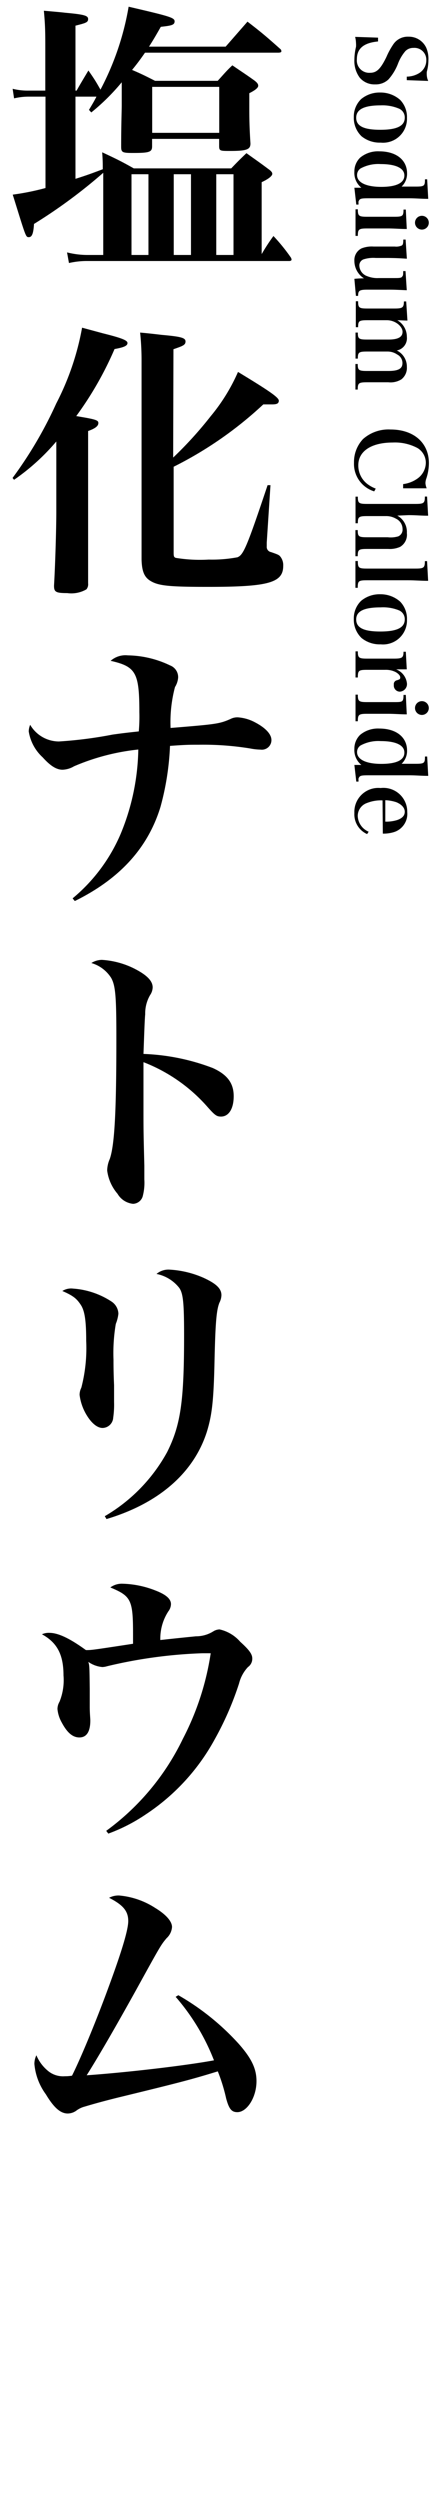 <svg xmlns="http://www.w3.org/2000/svg" viewBox="0 0 45 261"><title>phraseImg</title><path d="M27.32,26.53a20.43,20.43,0,0,1,1.23-1.89,19.48,19.48,0,0,1,1.8,2.22.48.48,0,0,1,.09.24c0,.09-.09.15-.24.15H9.2a8.44,8.44,0,0,0-2,.21L7,26.35a8.76,8.76,0,0,0,2.19.27h1.59V19.69c0-.36,0-.72,0-1.65a54.41,54.41,0,0,1-7.23,5.34c-.06,1-.21,1.38-.54,1.38s-.3,0-1.68-4.44a26.35,26.35,0,0,0,3.42-.69V10.09H3a6.47,6.47,0,0,0-1.53.18l-.15-1A6.49,6.49,0,0,0,3,9.46H4.73V5.32c0-1.83,0-2.61-.15-4.2,1,.09,1.74.15,2.22.21,2,.18,2.4.3,2.4.66s-.27.42-1.32.69V9.46H8c.33-.6.75-1.29,1.23-2.1.63.9.81,1.2,1.26,2A28.86,28.86,0,0,0,13.43.7c4.29,1,4.8,1.14,4.8,1.53s-.36.45-1.44.57c-.57,1-.72,1.26-1.23,2.07h8l2.28-2.61c1.56,1.2,2,1.59,3.42,2.85a.31.31,0,0,1,.12.24c0,.09-.09.15-.33.15H15.14c-.48.69-.81,1.14-1.35,1.8.84.36,1.23.54,2.4,1.14h6.54c.66-.72.87-1,1.53-1.62,1,.69,1.35.9,2.31,1.59.27.21.39.36.39.54s-.21.42-.93.78v1.5c0,.9,0,1.89.12,3.75,0,.63-.39.78-2.13.78-1.05,0-1.14,0-1.14-.54V14.5h-7v.78c0,.6-.3.69-2,.69-1.11,0-1.23-.06-1.23-.66,0-2.31.06-3.75.06-4.29V8.59a22.2,22.2,0,0,1-3.18,3.15l-.24-.27c.39-.66.54-.9.78-1.38H7.88v8.58c1.23-.39,1.62-.54,2.85-1,0-.63,0-.9-.06-1.77,1.47.69,1.92.9,3.3,1.68H24.14c.69-.72.9-.93,1.59-1.59,1,.72,1.32.93,2.28,1.65.3.21.42.36.42.51s-.21.45-1.11.87ZM15.5,18.19H13.73v8.43H15.5Zm.39-4.32h7V9.07h-7Zm4.05,4.32h-1.8v8.43h1.8Zm4.44,0h-1.8v8.43h1.8Z"/><path d="M1.31,49.9a42.57,42.57,0,0,0,4.56-7.77,28,28,0,0,0,2.7-7.92l2.22.6c1.92.48,2.52.72,2.52,1s-.33.45-1.35.63a35.63,35.63,0,0,1-4,7c2,.33,2.31.42,2.31.72S10,44.71,9.2,45v8.34c0,3.81,0,3.81,0,7.56a.83.83,0,0,1-.18.63,3.14,3.14,0,0,1-2,.39c-1.2,0-1.38-.12-1.38-.78.12-2,.24-5.91.24-7.74V46.09a22.62,22.62,0,0,1-4.41,4Zm16.77-2.13A39.93,39.93,0,0,0,22,43.45a19.33,19.33,0,0,0,2.85-4.62c3.3,2,4.26,2.67,4.26,3s-.27.39-.72.39c-.24,0-.57,0-.9,0a39.65,39.65,0,0,1-9.36,6.51v8.85c0,.45,0,.57.21.66a15.65,15.65,0,0,0,3.45.18,14.35,14.35,0,0,0,3-.24c.63-.24,1-1.11,3.15-7.53l.3,0-.39,6v.39a.55.55,0,0,0,.45.6c.78.27.84.3,1,.51a1.43,1.43,0,0,1,.27.93c0,1.77-1.56,2.19-7.86,2.19-4.17,0-5.22-.12-6.06-.66-.6-.39-.84-1-.87-2.22V55.69c0-.42,0-.42,0-4.53V37.78a27.79,27.79,0,0,0-.15-3.06c1,.09,1.74.18,2.25.24,2,.18,2.49.3,2.49.69s-.33.48-1.26.81Z"/><path d="M7.58,93.79a17.81,17.81,0,0,0,5-6.69,24,24,0,0,0,1.86-8.85A23.05,23.05,0,0,0,7.73,80a2.51,2.51,0,0,1-1.2.36c-.63,0-1.26-.39-2.07-1.29A4.65,4.65,0,0,1,3,76.36a1.9,1.9,0,0,1,.15-.69,3.49,3.49,0,0,0,3,1.74,43.51,43.51,0,0,0,5.61-.72c.87-.12,1.32-.18,2.73-.33a17.32,17.32,0,0,0,.06-2c0-4.14-.36-4.77-3-5.37a2.34,2.34,0,0,1,1.8-.57,10.5,10.5,0,0,1,4.41,1.05,1.31,1.31,0,0,1,.84,1.26,2.19,2.19,0,0,1-.33,1A14.3,14.3,0,0,0,17.81,76c4.74-.39,5.07-.42,6.24-.93a1.55,1.55,0,0,1,.78-.18,4.44,4.44,0,0,1,1.83.54c1.08.57,1.68,1.23,1.68,1.83a1,1,0,0,1-1.14,1,6.13,6.13,0,0,1-1.08-.12,30.55,30.55,0,0,0-5.37-.39c-1,0-1.32,0-3,.12a28.26,28.26,0,0,1-1,6.39c-1.32,4.29-4.26,7.5-8.94,9.81Z"/><path d="M10.64,100.21a8.73,8.73,0,0,1,3.3.87c1.32.66,2,1.29,2,2a1.5,1.5,0,0,1-.27.81,3.82,3.82,0,0,0-.51,2c-.06.6-.12,2.55-.18,4.14a22.44,22.44,0,0,1,7.23,1.47c1.53.69,2.19,1.59,2.19,2.94s-.54,2.13-1.32,2.13c-.45,0-.63-.12-1.41-1a17.1,17.1,0,0,0-6.69-4.68v4.71c0,2.52,0,2.52.09,6.09,0,.51,0,.93,0,1.44a5.51,5.51,0,0,1-.18,1.8,1.09,1.09,0,0,1-1,.75,2.13,2.13,0,0,1-1.62-1.05,4.62,4.62,0,0,1-1.08-2.43,3.09,3.09,0,0,1,.27-1.2c.51-1.47.69-5,.69-12.63,0-4.32-.09-5.46-.54-6.27a3.65,3.65,0,0,0-2.07-1.56A2.07,2.07,0,0,1,10.64,100.21Z"/><path d="M7.64,134.53a8.34,8.34,0,0,1,4,1.35,1.59,1.59,0,0,1,.72,1.23v.06a4.1,4.1,0,0,1-.27,1.05,18.21,18.21,0,0,0-.24,3.72c0,.48,0,1.38.06,2.67,0,.72,0,1.44,0,1.77a9.42,9.42,0,0,1-.09,1.62,1.14,1.14,0,0,1-1.11,1.08c-.54,0-1.14-.48-1.65-1.32a5.35,5.35,0,0,1-.75-2.13,1.64,1.64,0,0,1,.18-.75A16.38,16.38,0,0,0,9,140c0-2.1-.15-3.15-.57-3.78s-.75-.93-1.92-1.44A1.71,1.71,0,0,1,7.64,134.53Zm3.3,23.76a17.45,17.45,0,0,0,6.51-6.69c1.41-2.82,1.77-5.28,1.77-12.15,0-3.39-.09-4.41-.51-5A4,4,0,0,0,16.34,133a1.92,1.92,0,0,1,1.38-.45,10.14,10.14,0,0,1,3.57.87c1.29.6,1.83,1.11,1.83,1.8a1.85,1.85,0,0,1-.21.78c-.3.75-.42,2-.51,6-.09,4.29-.27,5.7-.78,7.41-1.35,4.32-5,7.53-10.5,9.18Z"/><path d="M11.09,191.14a25.64,25.64,0,0,0,8-9.6A28.53,28.53,0,0,0,22,172.6c-.39,0-.72,0-.9,0a49.67,49.67,0,0,0-9.9,1.35,2,2,0,0,1-.51.09,3,3,0,0,1-1.47-.54c.12.39.12.39.15,2.82,0,.93,0,1.56,0,1.89,0,.66.06,1.17.06,1.41,0,1.17-.39,1.77-1.14,1.77s-1.32-.57-1.86-1.59A3.5,3.5,0,0,1,6,178.42a1.5,1.5,0,0,1,.21-.75,6,6,0,0,0,.42-2.76c0-2.16-.66-3.42-2.25-4.29a1.65,1.65,0,0,1,.78-.15c.93,0,2.16.6,3.81,1.8.6,0,.6,0,4.92-.66,0-.48,0-.66,0-1.05,0-3.54-.21-3.93-2.37-4.83a2,2,0,0,1,1.26-.39,10,10,0,0,1,3.48.72c1.08.42,1.59.87,1.59,1.41a1.27,1.27,0,0,1-.27.75,5.21,5.21,0,0,0-.84,3c1.89-.21,3.12-.33,3.72-.39a3.37,3.37,0,0,0,1.8-.51,1.32,1.32,0,0,1,.66-.21,4,4,0,0,1,2.16,1.29c.93.84,1.26,1.29,1.26,1.74a1.06,1.06,0,0,1-.45.9,3.87,3.87,0,0,0-.93,1.71,32.27,32.27,0,0,1-2.55,5.85,22,22,0,0,1-7.2,7.83,17.91,17.91,0,0,1-3.9,2Z"/><path d="M18.62,208.3a25.83,25.83,0,0,1,6.3,5.07c1.35,1.53,1.86,2.61,1.86,3.9,0,1.71-1,3.24-2,3.24-.6,0-.87-.33-1.17-1.44a18.25,18.25,0,0,0-.87-2.82C20,217.09,19,217.36,12.26,219c-1.56.39-2.52.66-3.42.93a2.51,2.51,0,0,0-.87.42,1.54,1.54,0,0,1-.9.3c-.75,0-1.44-.6-2.28-2a6.29,6.29,0,0,1-1.2-3.18,2.07,2.07,0,0,1,.21-.9,4.19,4.19,0,0,0,1.35,1.74,2.47,2.47,0,0,0,1.62.45c.15,0,.39,0,.75-.06,1-2,2.67-6.09,3.87-9.39,1.38-3.75,2-5.88,2-6.75,0-1.05-.54-1.68-2-2.43a2.08,2.08,0,0,1,1.05-.24,8.23,8.23,0,0,1,3.75,1.29c1.14.69,1.77,1.41,1.77,2a1.75,1.75,0,0,1-.57,1.17c-.6.72-.6.72-3.21,5.46-2.13,3.84-3.9,6.9-5.13,8.85,4.23-.3,10.23-1,13.29-1.56a22.5,22.5,0,0,0-4-6.63Z"/><path d="M39.47,3.93v.4c-1.5.14-2.21.74-2.21,1.86A1.29,1.29,0,0,0,38.64,7.6c.68,0,1.09-.39,1.7-1.64a7.82,7.82,0,0,1,.71-1.31,1.81,1.81,0,0,1,1.59-.82A2,2,0,0,1,44.51,5a2.94,2.94,0,0,1,.22,1.28,4.7,4.7,0,0,1-.17,1.22,2.68,2.68,0,0,0,0,.35,1.7,1.7,0,0,0,.15.6l-2.24-.08V8a2.51,2.51,0,0,0,1.25-.34,1.57,1.57,0,0,0,.79-1.38A1.24,1.24,0,0,0,43.17,5a1.15,1.15,0,0,0-.84.33,4.45,4.45,0,0,0-.77,1.3,5.38,5.38,0,0,1-1,1.66,1.91,1.91,0,0,1-1.39.52,2,2,0,0,1-1.61-.7A2.92,2.92,0,0,1,37,6.24a6,6,0,0,1,.17-1.35,2.34,2.34,0,0,0,0-.38,3.23,3.23,0,0,0-.09-.66Z"/><path d="M41.78,10.43a2.57,2.57,0,0,1,.71,1.87,2.5,2.5,0,0,1-2.74,2.59,3,3,0,0,1-2-.66,2.66,2.66,0,0,1-.81-2,2.55,2.55,0,0,1,.76-1.88,3,3,0,0,1,2-.69A3.08,3.08,0,0,1,41.78,10.43Zm-4.59,1.86c0,.87.78,1.26,2.52,1.26s2.55-.4,2.55-1.27a1,1,0,0,0-.58-.93A4.42,4.42,0,0,0,39.74,11C38,11,37.19,11.43,37.19,12.29Z"/><path d="M44.71,20.76c-.75,0-1.27-.06-2-.06h-4c-.81,0-1.08,0-1.2.19s-.07.14-.08.47h-.23L37,19.6l.73,0A2,2,0,0,1,37,17.92a2,2,0,0,1,.6-1.46,2.9,2.9,0,0,1,2-.66c1.77,0,2.9.9,2.9,2.3a1.84,1.84,0,0,1-.57,1.38h1.44c.93,0,1-.06,1-.76h.23Zm-2.49-2.44c0-.76-.89-1.19-2.46-1.19a3.88,3.88,0,0,0-2.12.46.83.83,0,0,0-.36.69c0,.77.94,1.23,2.53,1.23S42.22,19.09,42.22,18.32Z"/><path d="M42.47,23.91c-.6,0-1.3-.06-1.94-.06H38.36c-.89,0-1,.07-1,.78h-.24V21.85h.24c0,.71.11.78,1,.78h2.77c.89,0,1-.05,1-.75h.24Zm2.3-.66a.72.72,0,1,1-.72-.72A.72.72,0,0,1,44.77,23.25Z"/><path d="M37,29.11a9.82,9.82,0,0,1,1-.05A2.17,2.17,0,0,1,37,27.22a1.36,1.36,0,0,1,.75-1.29A2.88,2.88,0,0,1,39,25.74h.14l2,0h.08a1.4,1.4,0,0,0,.73-.11c.12-.09.15-.17.16-.62h.24l.13,2c-.72-.05-1.1-.07-2-.08H39.23a3.4,3.4,0,0,0-1.22.13.67.67,0,0,0-.49.7,1.21,1.21,0,0,0,.84,1.08,2.82,2.82,0,0,0,1.19.19h1.58c.55,0,.75,0,.86-.15s.1-.16.11-.58h.24l.13,2c-1.37-.06-1.37-.06-2-.06H38.39c-.87,0-1,.1-1,.65h-.23Z"/><path d="M41.48,33.43a2,2,0,0,1,1,1.74,1.3,1.3,0,0,1-1.05,1.42,1.87,1.87,0,0,1,1.05,1.72,1.51,1.51,0,0,1-.58,1.3,2.14,2.14,0,0,1-1.35.3h-2.2c-.89,0-1,.07-1,.76h-.24V38h.24c0,.66.11.73,1,.73h2.19c1.06,0,1.48-.24,1.48-.83a1,1,0,0,0-.55-.89,1.77,1.77,0,0,0-1-.31H38.36c-.89,0-1,.07-1,.74h-.24V34.72h.24c0,.66.11.73,1,.73h2.2c1,0,1.47-.26,1.47-.81s-.74-1.21-1.64-1.21h-2c-.9,0-1,.07-1,.73h-.24V31.45h.24c0,.69.1.76,1,.76h2.78c.84,0,1-.08,1-.74h.24l.13,2Z"/><path d="M42.09,50.54A3.22,3.22,0,0,0,43.53,50a2.06,2.06,0,0,0,.93-1.68,1.8,1.8,0,0,0-.88-1.55A5,5,0,0,0,41,46.2c-2.22,0-3.59.9-3.59,2.37a2.43,2.43,0,0,0,1,2,3.43,3.43,0,0,0,.82.44l-.16.29a3,3,0,0,1-2.11-3,3.5,3.5,0,0,1,.94-2.46,4,4,0,0,1,2.88-1c2.41,0,4,1.38,4,3.52a5.17,5.17,0,0,1-.29,1.66,1.48,1.48,0,0,0-.07.42,1.69,1.69,0,0,0,.13.54H42.09Z"/><path d="M41.48,53.83a1.94,1.94,0,0,1,1,1.82,1.47,1.47,0,0,1-.7,1.44,2.62,2.62,0,0,1-1.23.22h-2.2c-.9,0-1,.07-1,.76h-.24V55.34h.24c0,.68.1.75,1,.75h2.13A2.75,2.75,0,0,0,41.57,56a.76.76,0,0,0,.46-.77,1.2,1.2,0,0,0-.69-1.08,2,2,0,0,0-1.06-.27H38.36c-.89,0-1,.07-1,.75h-.24V51.85h.24c0,.69.1.76,1,.76h5c.88,0,1-.07,1-.77h.23l.11,2c-.77,0-1.25-.06-2.05-.06Z"/><path d="M37.36,58.57c0,.73.09.79,1,.79h5c.88,0,1-.07,1-.78h.23l.11,2.06c-.74,0-1.38-.06-2.05-.06h-4.3c-.91,0-1,.06-1,.79h-.24v-2.8Z"/><path d="M41.78,62.81a2.57,2.57,0,0,1,.71,1.87,2.5,2.5,0,0,1-2.74,2.59,3,3,0,0,1-2-.66,2.66,2.66,0,0,1-.81-2,2.55,2.55,0,0,1,.76-1.88,3,3,0,0,1,2-.69A3.08,3.08,0,0,1,41.78,62.81Zm-4.59,1.86c0,.87.78,1.26,2.52,1.26s2.55-.4,2.55-1.27a1,1,0,0,0-.58-.93,4.42,4.42,0,0,0-1.94-.32C38,63.41,37.19,63.81,37.19,64.67Z"/><path d="M42.47,69.88l-.81,0h-.3a1.78,1.78,0,0,1,1.13,1.48.79.79,0,0,1-.76.85.64.64,0,0,1-.61-.72.41.41,0,0,1,.32-.47c.28-.08.35-.13.35-.29v0c0-.19-.18-.39-.47-.56a2.25,2.25,0,0,0-1.11-.24H38.36c-.9,0-1,.06-1,.8h-.24V68h.24c0,.69.11.76,1,.76h2.77c.85,0,1-.09,1-.72h.24Z"/><path d="M42.47,74.58c-.6,0-1.3-.06-1.94-.06H38.36c-.89,0-1,.07-1,.78h-.24V72.52h.24c0,.71.11.78,1,.78h2.77c.89,0,1,0,1-.75h.24Zm2.3-.66a.72.72,0,1,1-.72-.72A.72.72,0,0,1,44.77,73.92Z"/><path d="M44.71,81c-.75,0-1.27-.06-2-.06h-4c-.81,0-1.08,0-1.2.19s-.07.14-.08.47h-.23L37,79.86l.73,0A2,2,0,0,1,37,78.18a2,2,0,0,1,.6-1.46,2.9,2.9,0,0,1,2-.66c1.77,0,2.9.9,2.9,2.3a1.84,1.84,0,0,1-.57,1.38h1.44c.93,0,1-.06,1-.76h.23Zm-2.49-2.44c0-.76-.89-1.19-2.46-1.19a3.88,3.88,0,0,0-2.12.46.83.83,0,0,0-.36.69c0,.77.94,1.23,2.53,1.23S42.22,79.35,42.22,78.58Z"/><path d="M39.94,83.56a3.91,3.91,0,0,0-1.59.26,1.44,1.44,0,0,0-1,1.36,1.86,1.86,0,0,0,1.14,1.65l-.16.25A2.26,2.26,0,0,1,37,84.88a2.5,2.5,0,0,1,2.74-2.61,2.49,2.49,0,0,1,2.78,2.51,2,2,0,0,1-1.32,2.07,3.66,3.66,0,0,1-1.23.18Zm.29,2.22a3.9,3.9,0,0,0,1.25-.17c.53-.19.78-.47.78-.86s-.3-.76-.88-1a4.23,4.23,0,0,0-1.15-.21Z"/></svg>
